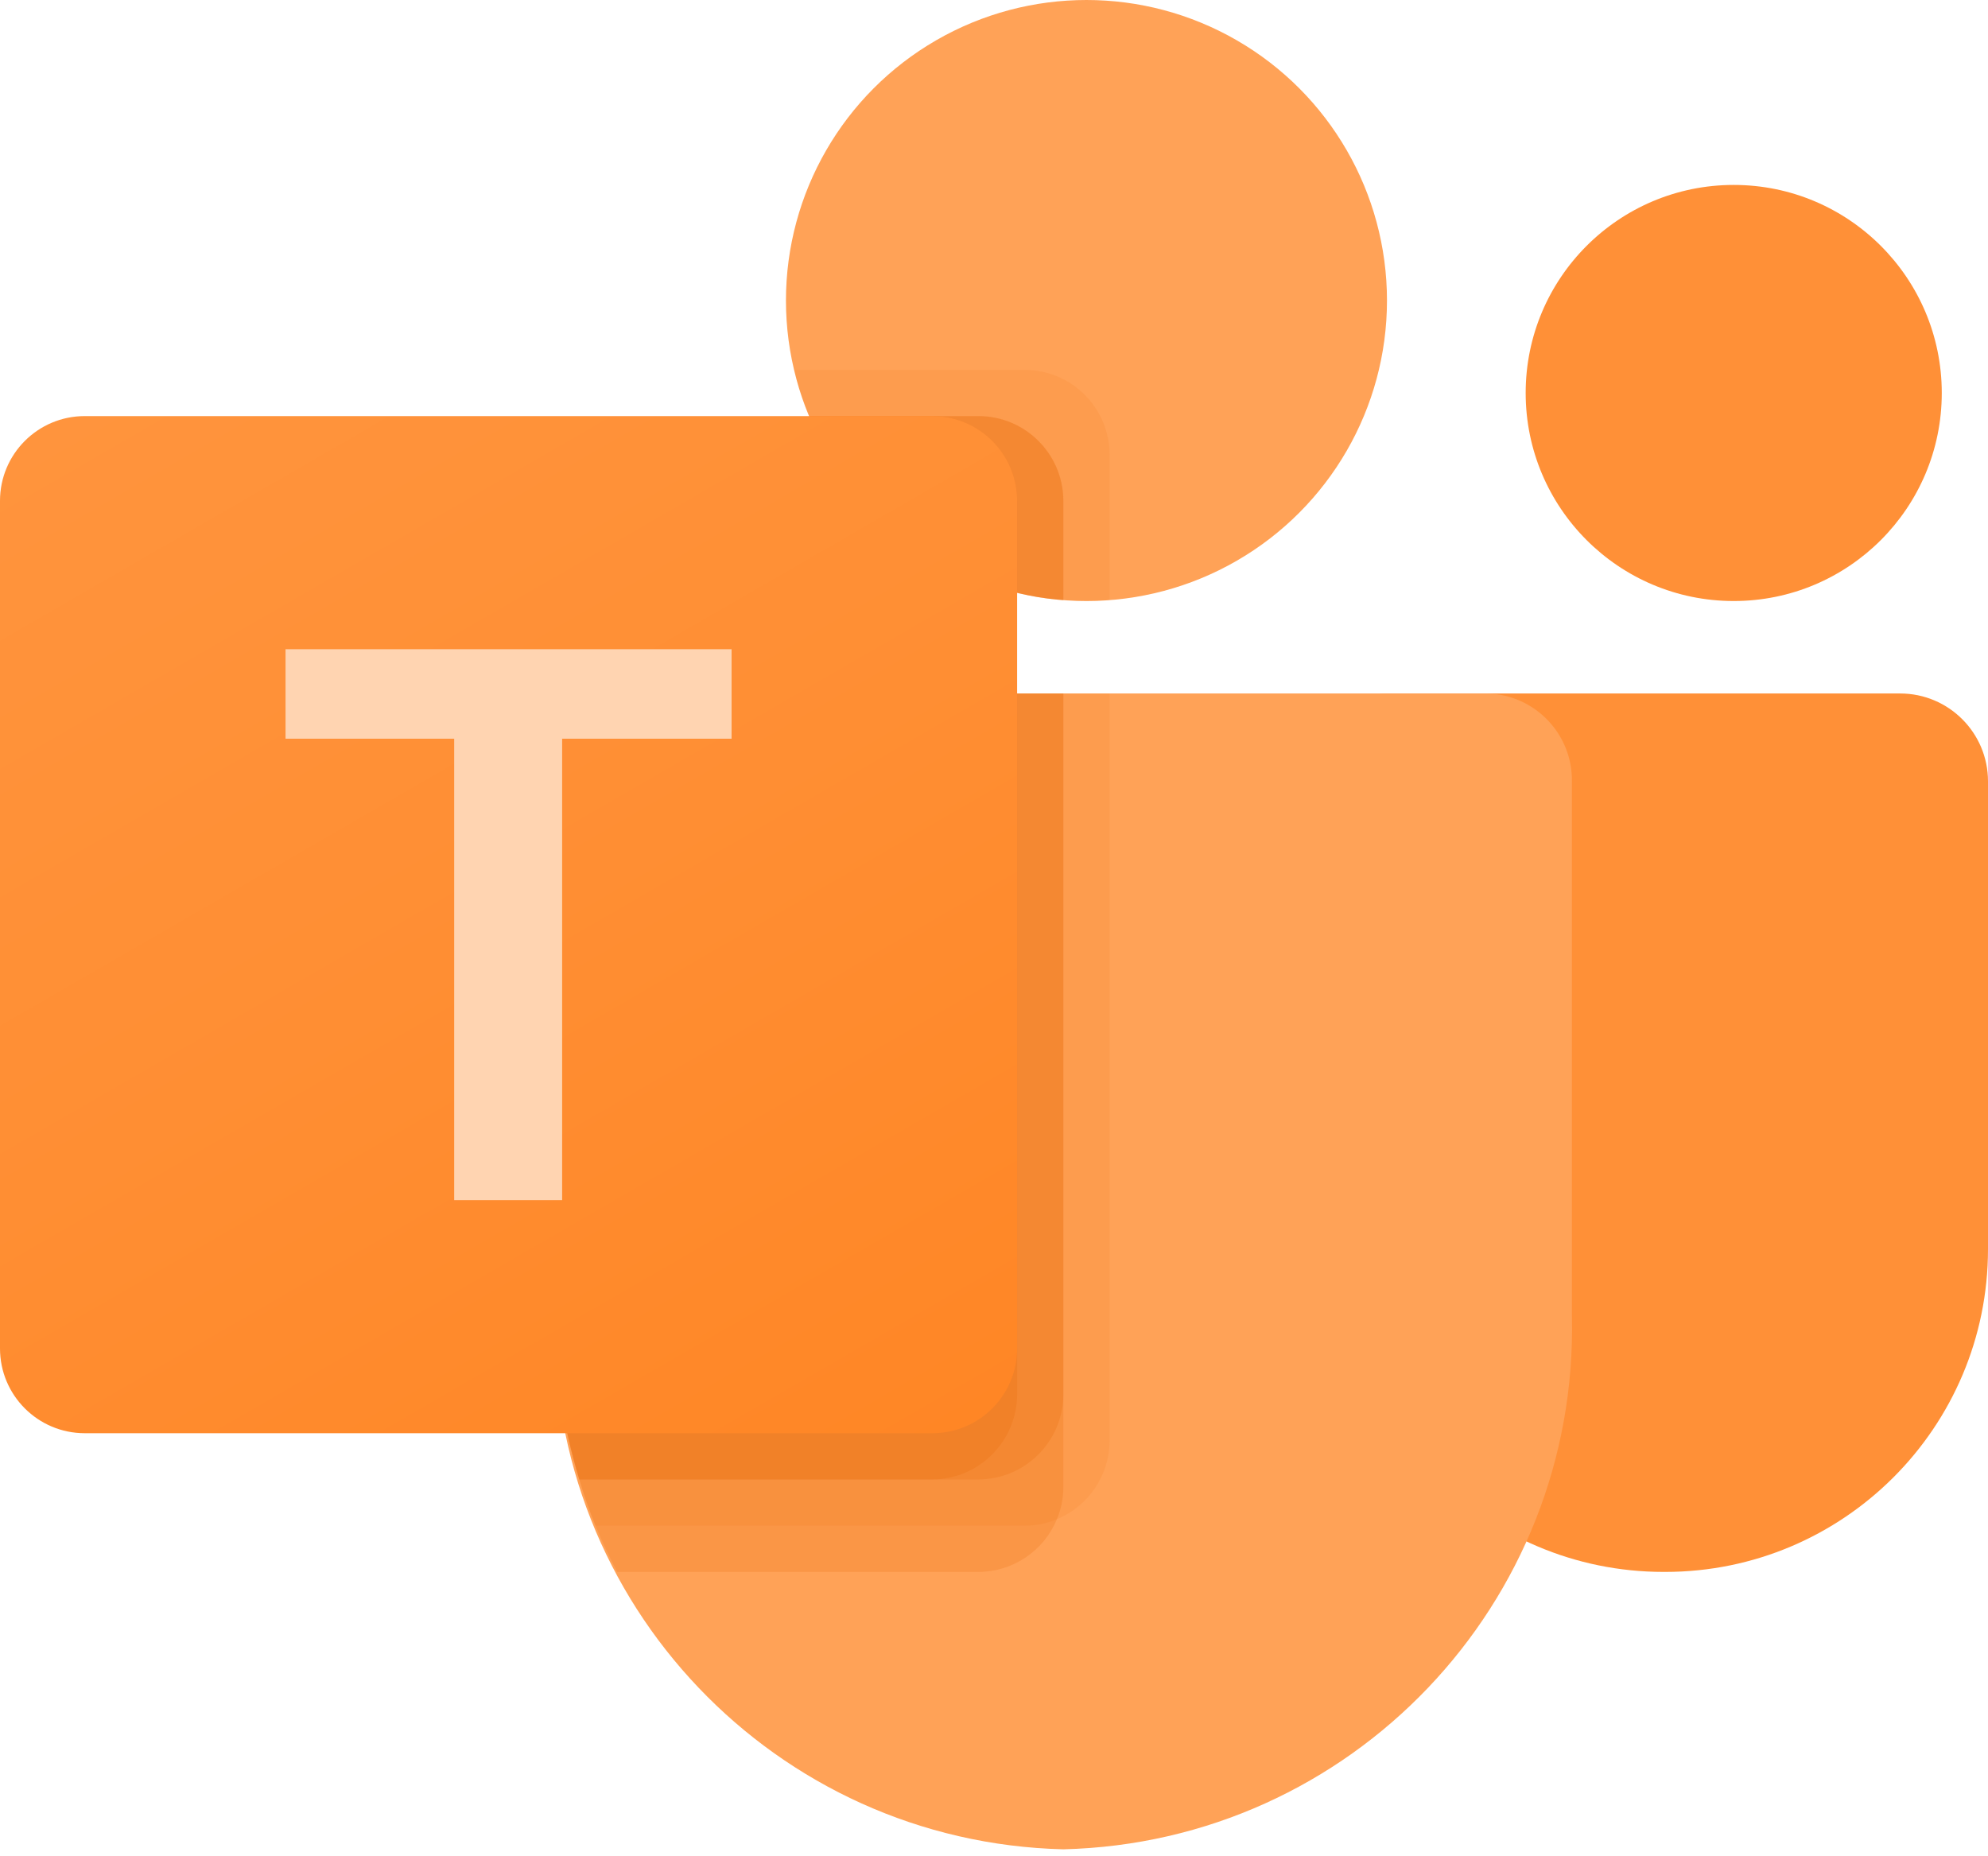 <?xml version="1.0" encoding="UTF-8"?>
<svg width="256px" height="239px" viewBox="0 0 256 239" version="1.1" xmlns="http://www.w3.org/2000/svg" xmlns:xlink="http://www.w3.org/1999/xlink" preserveAspectRatio="xMidYMid">
    <title>Teams</title>
    <defs>
        <linearGradient x1="17.372%" y1="-6.51%" x2="82.628%" y2="106.51%" id="Teams-linearGradient-1">
            <stop stop-color="rgb(255,148,61)" offset="0%"></stop>
            <stop stop-color="rgb(255,142,51)" offset="50%"></stop>
            <stop stop-color="rgb(255,134,37)" offset="100%"></stop>
        </linearGradient>
    </defs>
    <g>
				<path d="M178.563,89.302 L244.688,89.302 C250.936,89.302 256,94.367 256,100.614 C256,100.614 256,100.614 256,100.614 L256,160.845 C256,183.806 237.387,202.419 214.427,202.419 L214.427,202.419 L214.23,202.419 C191.27,202.422 172.654,183.812 172.651,160.851 C172.651,160.849 172.651,160.847 172.651,160.845 L172.651,95.214 C172.651,91.949 175.298,89.302 178.563,89.302 L178.563,89.302 Z" fill="rgb(255,144,55)"></path>
				<circle fill="rgb(255,144,55)" cx="223.256" cy="50.605" r="26.791"></circle>
				<circle fill="rgb(255,162,87)" cx="139.907" cy="38.698" r="38.698"></circle>
				<path d="M191.506,89.302 L82.355,89.302 C76.182,89.455 71.299,94.578 71.442,100.751 L71.442,169.448 C70.58,206.492 99.887,237.233 136.93,238.14 C173.973,237.233 203.281,206.492 202.419,169.448 L202.419,100.751 C202.562,94.578 197.679,89.455 191.506,89.302 Z" fill="rgb(255,162,87)"></path>
				<path d="M142.884,89.302 L142.884,185.57 C142.854,189.985 140.179,193.951 136.097,195.632 C134.797,196.181 133.4,196.465 131.989,196.465 L76.681,196.465 C75.907,194.5 75.193,192.536 74.597,190.512 C72.513,183.68 71.45,176.579 71.442,169.436 L71.442,100.733 C71.299,94.57 76.174,89.455 82.337,89.302 L142.884,89.302 Z" fill="rgb(234,104,0)" opacity="0.1"></path>
				<path d="M136.93,89.302 L136.93,191.524 C136.93,192.935 136.647,194.332 136.097,195.632 C134.416,199.714 130.45,202.389 126.035,202.419 L79.479,202.419 C78.467,200.454 77.514,198.489 76.681,196.465 C75.847,194.441 75.193,192.536 74.597,190.512 C72.513,183.68 71.45,176.579 71.442,169.436 L71.442,100.733 C71.299,94.57 76.174,89.455 82.337,89.302 L136.93,89.302 Z" fill="rgb(234,104,0)" opacity="0.2"></path>
				<path d="M136.93,89.302 L136.93,179.617 C136.885,185.615 132.034,190.466 126.035,190.512 L74.597,190.512 C72.513,183.68 71.45,176.579 71.442,169.436 L71.442,100.733 C71.299,94.57 76.174,89.455 82.337,89.302 L136.93,89.302 Z" fill="rgb(234,104,0)" opacity="0.2"></path>
				<path d="M130.977,89.302 L130.977,179.617 C130.931,185.615 126.08,190.466 120.082,190.512 L74.597,190.512 C72.513,183.68 71.45,176.579 71.442,169.436 L71.442,100.733 C71.299,94.57 76.174,89.455 82.337,89.302 L130.977,89.302 Z" fill="rgb(234,104,0)" opacity="0.2"></path>
				<path d="M142.884,58.523 L142.884,77.276 C141.872,77.336 140.919,77.395 139.907,77.395 C138.895,77.395 137.942,77.336 136.93,77.276 C134.921,77.143 132.928,76.824 130.977,76.324 C118.921,73.469 108.961,65.014 104.186,53.582 C103.364,51.662 102.727,49.668 102.281,47.628 L131.989,47.628 C137.996,47.651 142.861,52.515 142.884,58.523 Z" fill="rgb(234,104,0)" opacity="0.1"></path>
				<path d="M136.93,64.476 L136.93,77.276 C134.921,77.143 132.928,76.824 130.977,76.324 C118.921,73.469 108.961,65.014 104.186,53.582 L126.035,53.582 C132.043,53.604 136.907,58.469 136.93,64.476 Z" fill="rgb(234,104,0)" opacity="0.2"></path>
				<path d="M136.93,64.476 L136.93,77.276 C134.921,77.143 132.928,76.824 130.977,76.324 C118.921,73.469 108.961,65.014 104.186,53.582 L126.035,53.582 C132.043,53.604 136.907,58.469 136.93,64.476 Z" fill="rgb(234,104,0)" opacity="0.2"></path>
				<path d="M130.977,64.476 L130.977,76.324 C118.921,73.469 108.961,65.014 104.186,53.581 L120.082,53.581 C126.09,53.604 130.954,58.469 130.977,64.476 Z" fill="rgb(234,104,0)" opacity="0.2"></path>
				<path d="M10.913,53.581 L120.064,53.581 C126.091,53.581 130.977,58.467 130.977,64.494 L130.977,173.645 C130.977,179.672 126.091,184.558 120.064,184.558 L10.913,184.558 C4.886,184.558 0,179.672 0,173.645 L0,64.494 C0,58.467 4.886,53.581 10.913,53.581 Z" fill="url(#Teams-linearGradient-1)"></path>
				<polygon fill="rgb(255,212,177)" points="94.208 95.125 72.388 95.125 72.388 154.541 58.487 154.541 58.487 95.125 36.769 95.125 36.769 83.599 94.208 83.599"></polygon>
    </g>
</svg>

